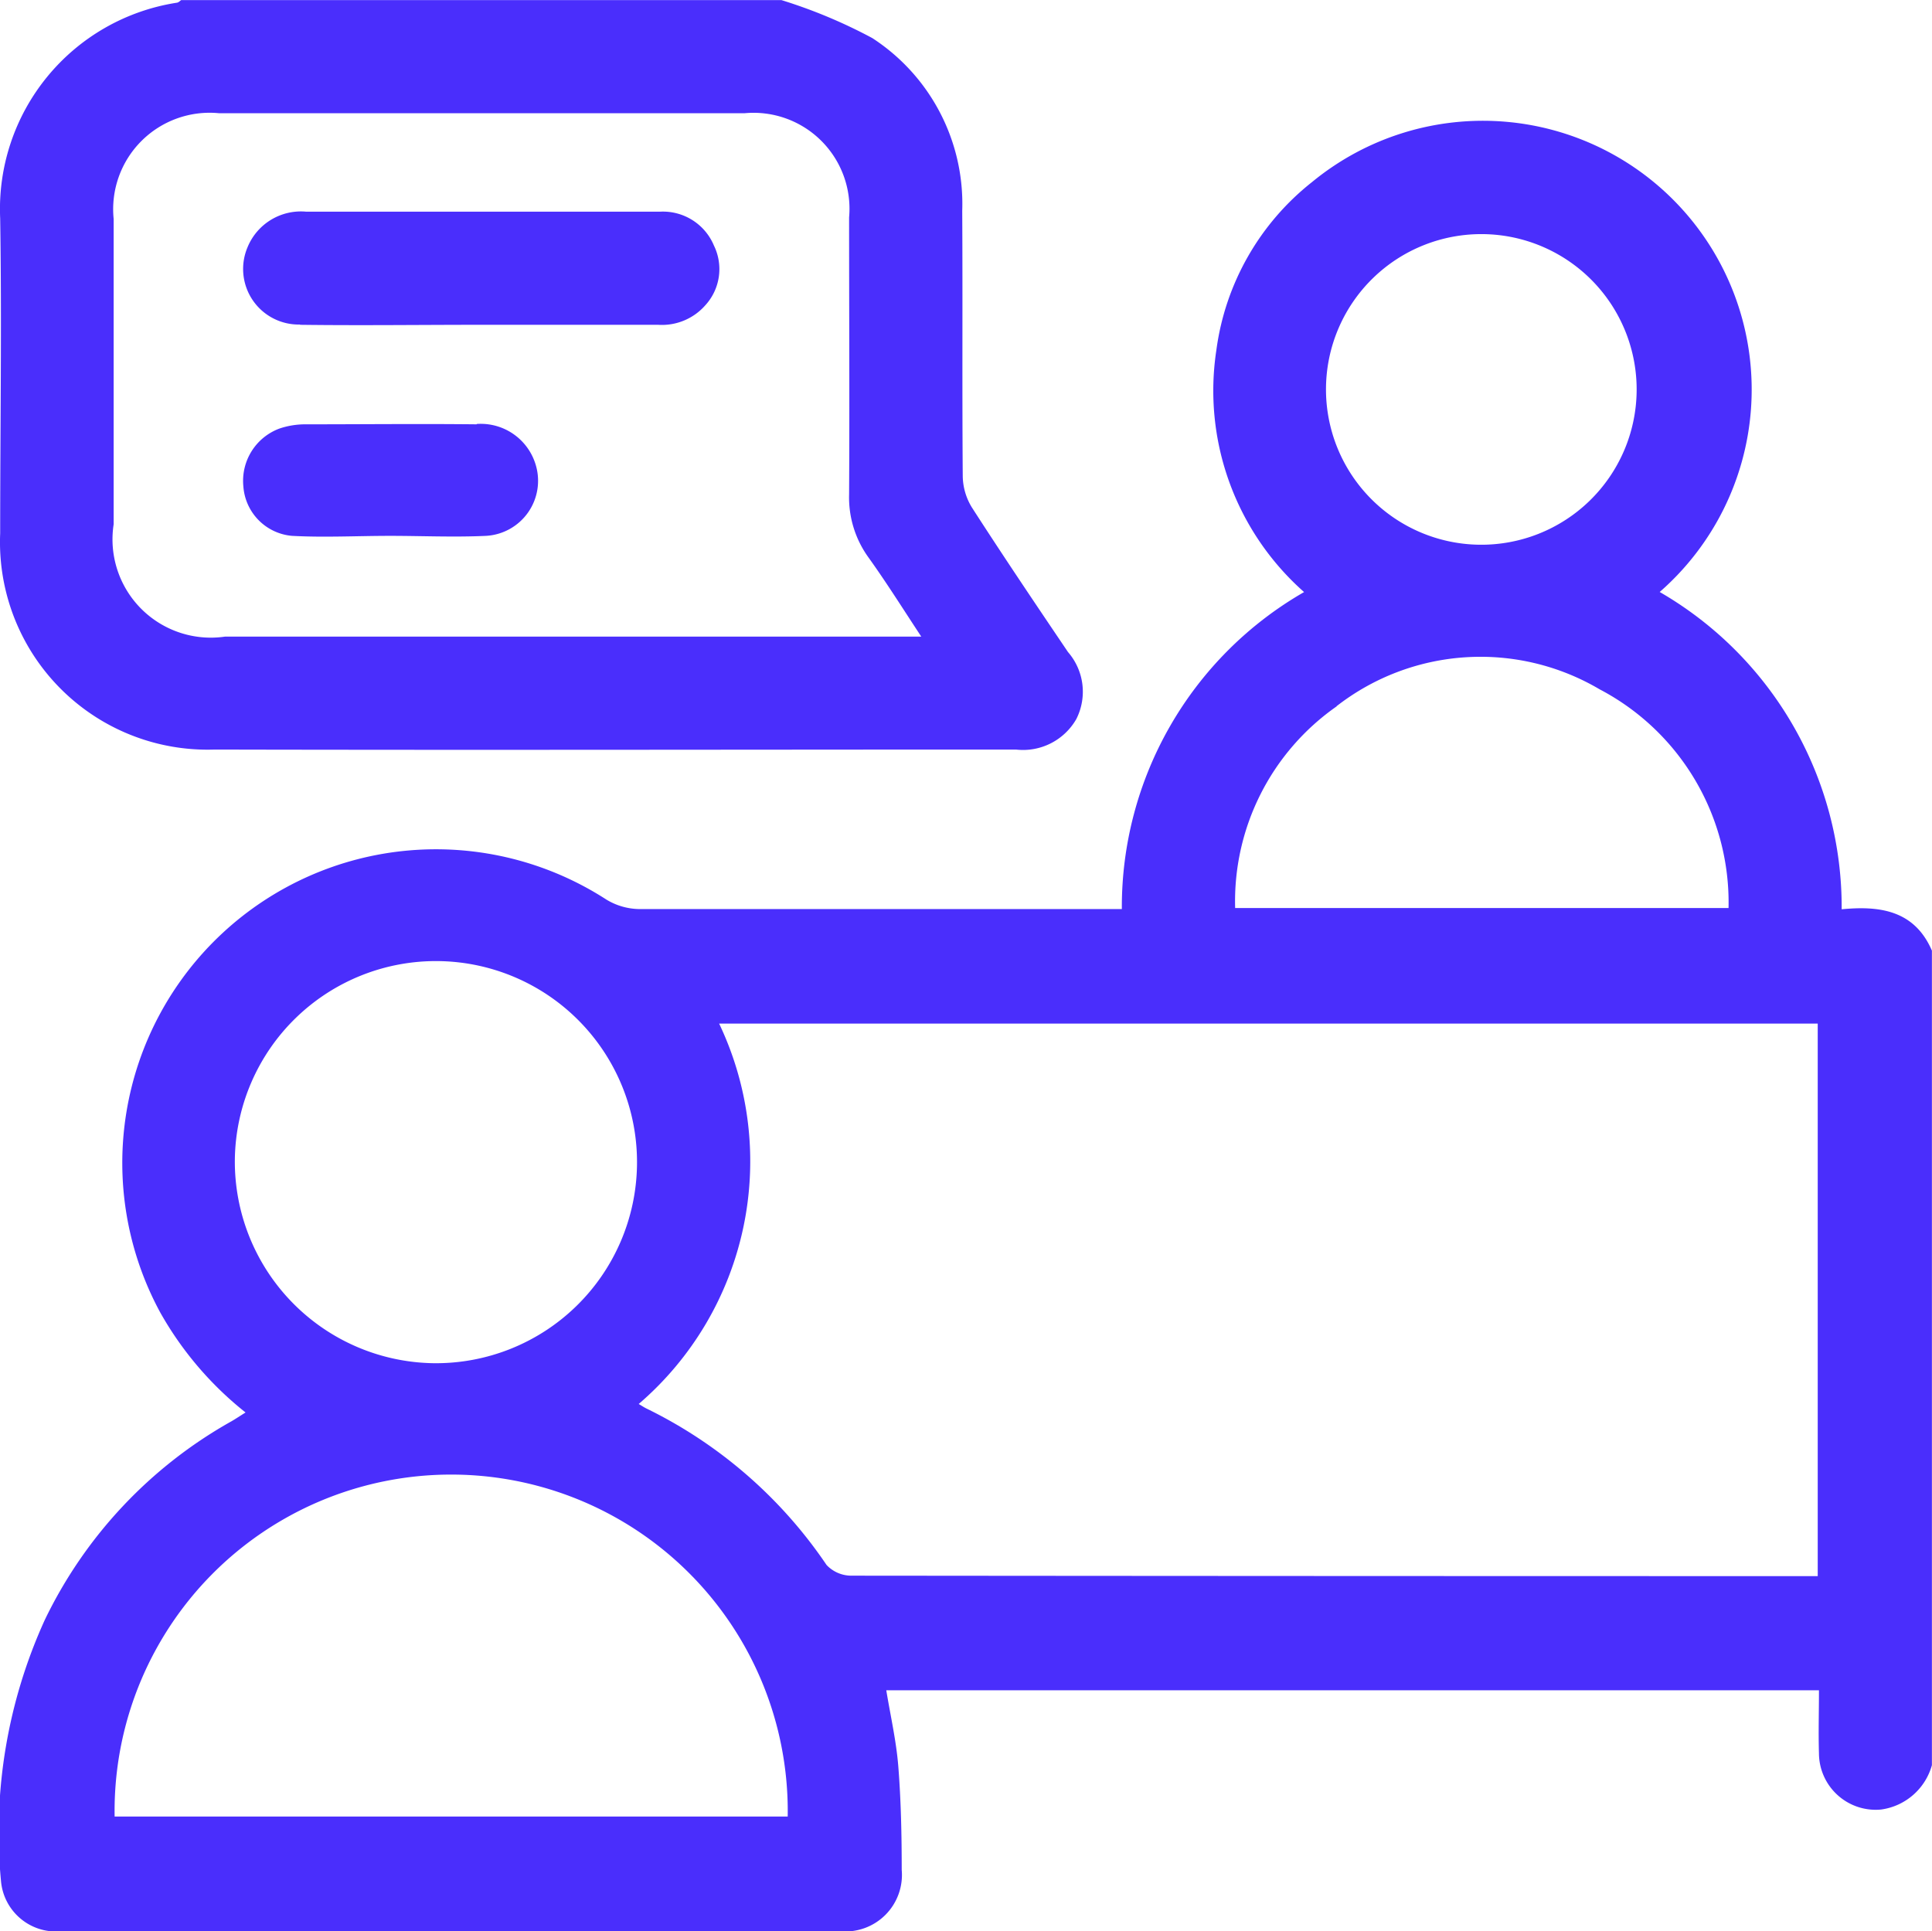 <svg xmlns="http://www.w3.org/2000/svg" xmlns:xlink="http://www.w3.org/1999/xlink" width="22.03" height="22.025" viewBox="0 0 22.03 22.025"><defs><clipPath id="a"><rect width="22.03" height="22.025" fill="#4a2efc"/></clipPath></defs><g clip-path="url(#a)"><path d="M21,41.146a4.152,4.152,0,0,0-2.075-3.619,3.065,3.065,0,0,0-3.964-4.675,2.934,2.934,0,0,0-1.091,1.916,3.065,3.065,0,0,0,1,2.76,4.142,4.142,0,0,0-2.078,3.615h-.233c-1.756,0-3.513,0-5.269,0a.741.741,0,0,1-.377-.109,3.577,3.577,0,0,0-5.084,4.713A3.89,3.89,0,0,0,2.8,46.884c-.063.039-.11.071-.16.1A5.164,5.164,0,0,0,.511,49.249a5.845,5.845,0,0,0-.5,2.975A.63.63,0,0,0,.7,52.8q4.441,0,8.882,0a.645.645,0,0,0,.7-.7c0-.394-.008-.789-.039-1.181-.023-.289-.089-.575-.137-.867H20.741c0,.249-.007.484,0,.719a.647.647,0,0,0,.708.641.7.7,0,0,0,.58-.506V41.617c-.2-.463-.6-.514-1.034-.471m-4.077-7.7a1.771,1.771,0,0,1-.054,3.542,1.771,1.771,0,1,1,.054-3.542m-1.678,5.384a2.672,2.672,0,0,1,3-.193,2.745,2.745,0,0,1,1.47,2.494H14.084a2.712,2.712,0,0,1,1.158-2.3M2.678,43.992a2.293,2.293,0,1,1,2.262,2.33,2.3,2.3,0,0,1-2.262-2.33m6.3,7.5H1.307a3.838,3.838,0,1,1,7.675,0M20.727,48.75H20.5q-5.4,0-10.792-.005a.388.388,0,0,1-.283-.122,5.268,5.268,0,0,0-2.053-1.784c-.025-.012-.049-.028-.089-.052A3.649,3.649,0,0,0,8.2,42.449H20.727Z" transform="translate(0 -30.776)" fill="#4a2efc"/><path d="M.036,2.49c.019,1.2,0,2.394,0,3.591A2.367,2.367,0,0,0,2.481,8.547c3.046.007,6.092,0,9.138,0a.7.7,0,0,0,.688-.348.69.69,0,0,0-.095-.764c-.369-.546-.737-1.092-1.094-1.646a.7.7,0,0,1-.106-.355c-.008-1.01,0-2.021-.006-3.032A2.254,2.254,0,0,0,9.98.433,5.837,5.837,0,0,0,8.944,0H2.1C2.086.01,2.069.028,2.05.03A2.381,2.381,0,0,0,.036,2.49m2.491-1.2q3,0,6,0A1.094,1.094,0,0,1,9.716,2.478c0,1.053.006,2.106,0,3.16a1.168,1.168,0,0,0,.223.721c.2.279.382.569.6.9H2.6A1.121,1.121,0,0,1,1.33,5.978q0-1.741,0-3.482a1.1,1.1,0,0,1,1.2-1.206" transform="translate(-0.034 0.001)" fill="#4a2efc"/><path d="M64.9,57.32c.688.009,1.375,0,2.063,0h0c.673,0,1.347,0,2.02,0a.657.657,0,0,0,.537-.221.611.611,0,0,0,.1-.682.63.63,0,0,0-.617-.387c-.466,0-.931,0-1.4,0H64.971a.658.658,0,0,0-.67.407.634.634,0,0,0,.6.88" transform="translate(-61.479 -53.616)" fill="#4a2efc"/><path d="M66.937,112.186c-.651-.007-1.3,0-1.954,0a.922.922,0,0,0-.294.048.636.636,0,0,0-.412.66.609.609,0,0,0,.555.564c.371.02.744,0,1.116,0v0c.365,0,.731.017,1.095,0a.629.629,0,0,0,.567-.812.654.654,0,0,0-.672-.464" transform="translate(-61.502 -107.347)" fill="#4a2efc"/></g></svg>